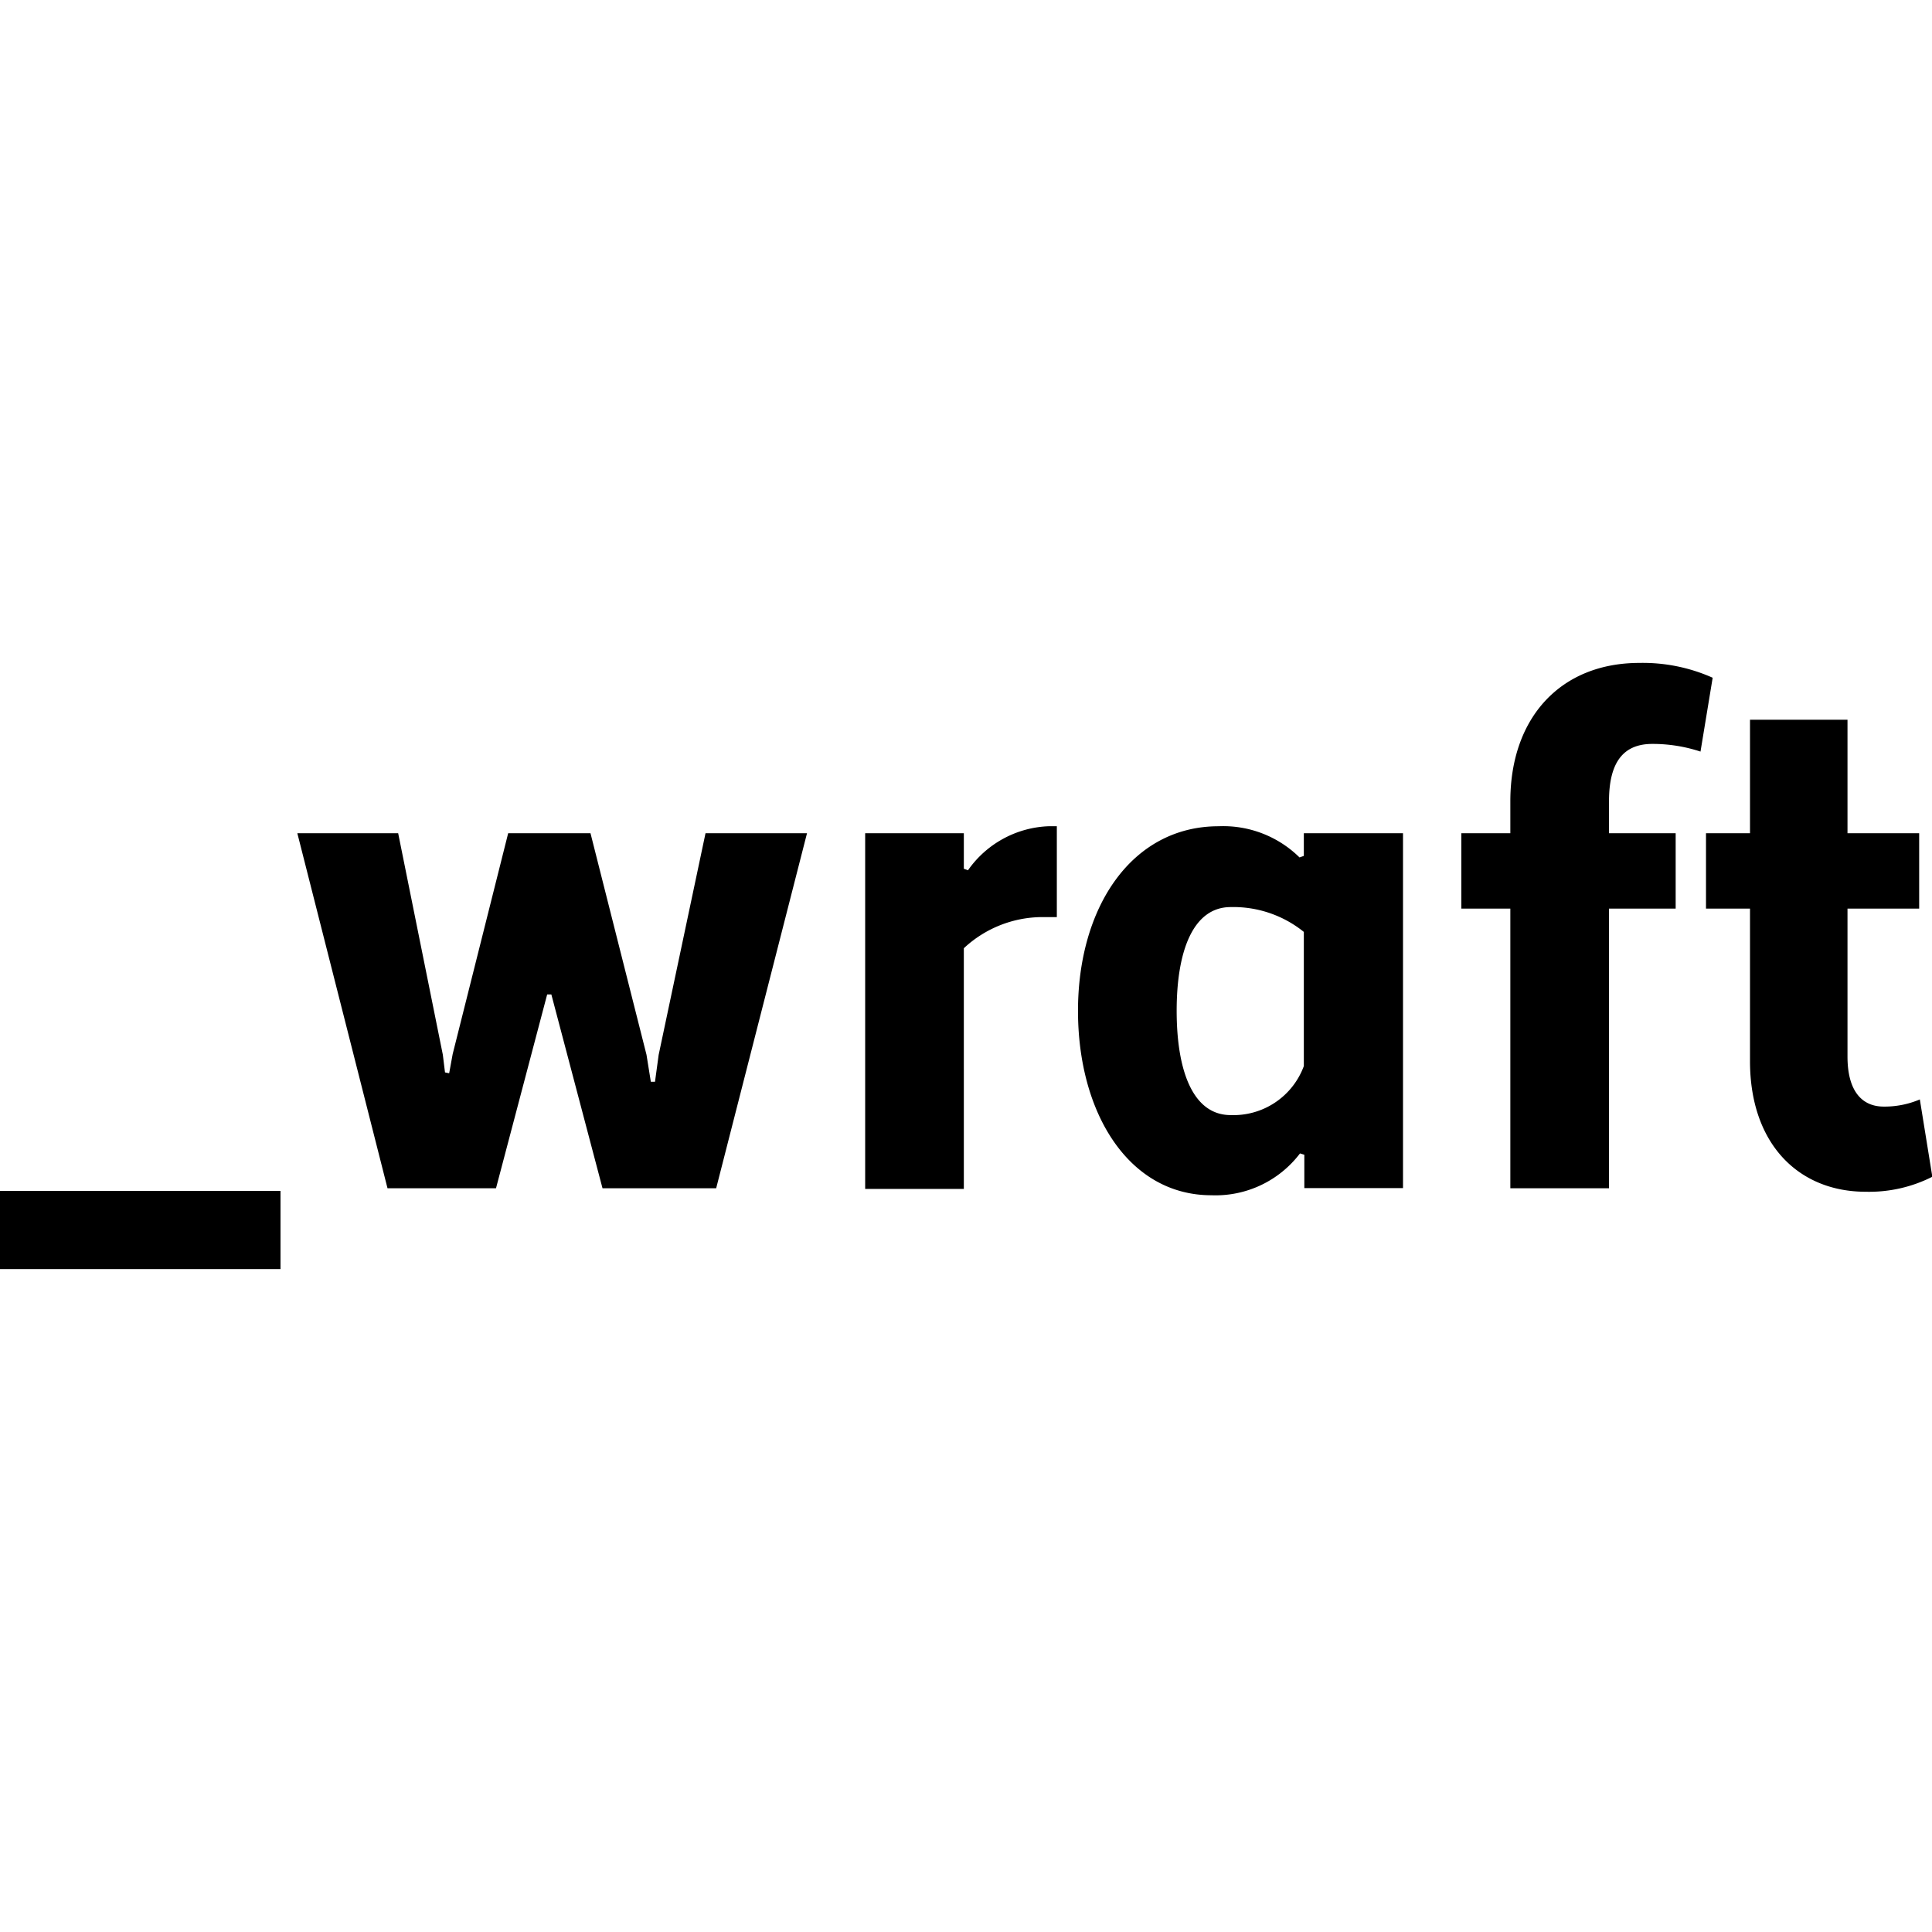 <svg
  viewBox="0 0 115.92 36.37"
  color="inherit"
  fill="inherit"
  height="1em"
  width="1em"
  >
  <path
    color="inherit"
    d="M39.52 23.51l-.22 1.62h-.25l-.26-1.62-3.36-13.29h-4.94l-3.33 13.25-.21 1.15-.25-.05-.13-1.06-2.68-13.29h-6.05l5.41 21.3h6.51l3.07-11.63h.25l3.07 11.63h6.82l5.45-21.3h-6.09l-2.81 13.29zm18.56-11.07l-.25-.09v-2.13h-5.92v21.34h5.92V17.12a6.92 6.92 0 014.72-1.87h.86V9.8h-.51a6.19 6.19 0 00-4.82 2.64zm20.15-.86l-.26.09a6.52 6.52 0 00-4.85-1.87c-5.24 0-8.44 4.89-8.44 11.07s3.07 11.07 8 11.07A6.36 6.36 0 0078 29.43l.26.08v2h5.92V10.22h-5.95zm0 12.61a4.5 4.5 0 01-4.39 2.94c-2.26 0-3.24-2.64-3.24-6.26s1-6.22 3.24-6.22a6.73 6.73 0 014.39 1.49zM99.14 4.86a9.17 9.17 0 012.89.46l.73-4.43A10.27 10.27 0 0098.37 0c-4.73 0-7.75 3.28-7.75 8.3v1.92h-2.94v4.52h2.94v16.78h5.92V14.74h4v-4.52h-4V8.3c0-2.38.89-3.44 2.6-3.44zm16.05 21.33a5.37 5.37 0 01-2.17.43c-1.28 0-2.17-.9-2.17-3v-8.88h4.3v-4.52h-4.3V3.41H105v6.81h-2.64v4.52H105v9.15c0 5 2.94 7.84 6.94 7.84a8.39 8.39 0 004-.9zM0 31.68h16.83v4.69H0z"
  />
</svg>